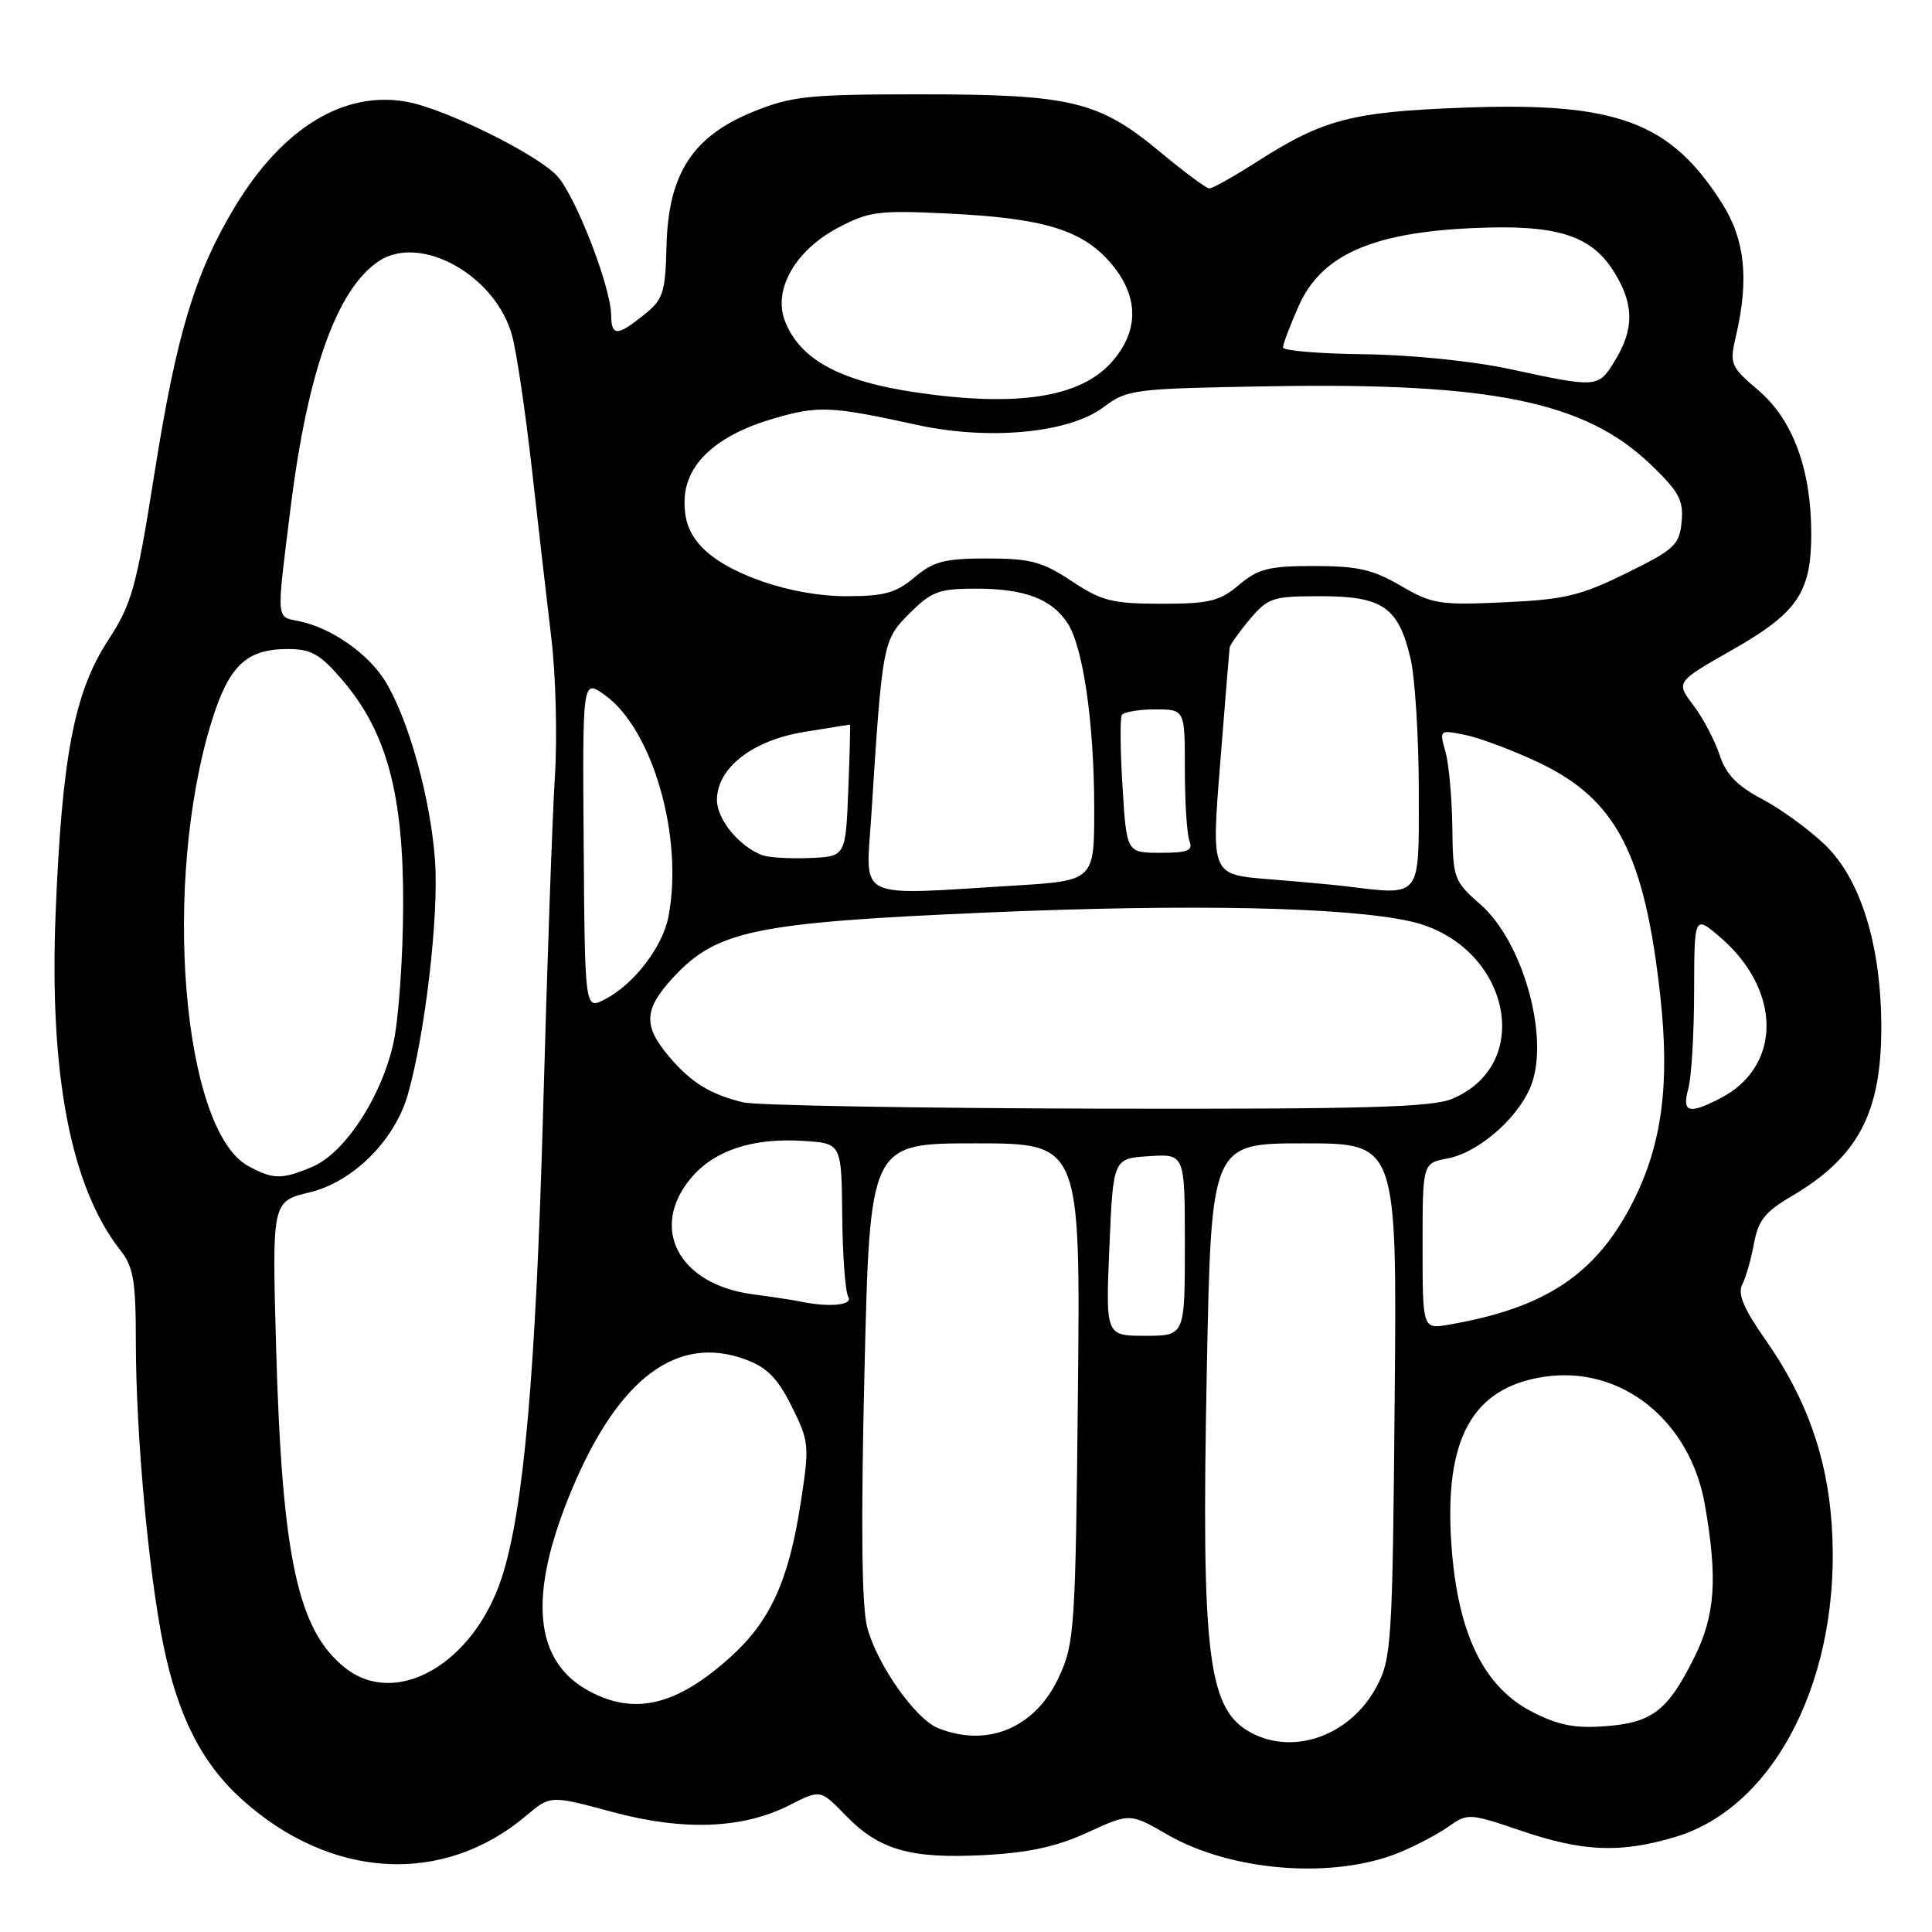 <?xml version="1.0" encoding="UTF-8" standalone="no"?>
<!DOCTYPE svg PUBLIC "-//W3C//DTD SVG 1.1//EN" "http://www.w3.org/Graphics/SVG/1.1/DTD/svg11.dtd" >
<svg xmlns="http://www.w3.org/2000/svg" xmlns:xlink="http://www.w3.org/1999/xlink" version="1.1" viewBox="0 0 256 256">
 <g >
 <path fill="currentColor"
d=" M 185.54 245.42 C 187.72 244.51 190.63 242.97 192.02 241.98 C 194.46 240.25 194.75 240.27 201.52 242.57 C 209.74 245.37 214.69 245.58 221.94 243.42 C 235.33 239.45 244.08 222.00 242.71 202.00 C 242.09 192.95 239.32 185.21 233.97 177.58 C 231.03 173.39 230.22 171.45 230.86 170.20 C 231.34 169.26 232.04 166.82 232.41 164.77 C 232.96 161.74 233.89 160.56 237.35 158.53 C 246.20 153.35 249.32 147.46 249.28 136.00 C 249.25 125.24 246.56 116.54 241.87 111.99 C 239.80 109.98 236.05 107.24 233.55 105.92 C 230.15 104.12 228.70 102.61 227.84 100.00 C 227.21 98.08 225.65 95.12 224.37 93.44 C 222.05 90.37 222.05 90.37 229.54 86.11 C 238.18 81.19 240.00 78.52 240.00 70.73 C 240.00 62.24 237.58 55.65 233.04 51.76 C 229.26 48.53 229.15 48.26 230.04 44.45 C 231.77 36.96 231.22 31.73 228.17 26.93 C 221.34 16.15 214.23 13.51 194.07 14.26 C 179.11 14.81 175.36 15.79 166.53 21.44 C 163.47 23.40 160.63 24.99 160.23 24.97 C 159.83 24.96 156.86 22.75 153.64 20.07 C 145.60 13.39 141.88 12.50 122.00 12.50 C 107.14 12.50 104.94 12.73 99.86 14.78 C 91.80 18.04 88.57 23.00 88.32 32.49 C 88.16 38.85 87.89 39.67 85.32 41.73 C 81.78 44.57 81.01 44.57 80.98 41.75 C 80.94 37.98 76.24 25.89 73.80 23.29 C 71.06 20.37 58.97 14.41 53.91 13.49 C 45.58 11.97 37.43 16.95 31.12 27.41 C 25.84 36.18 23.41 44.20 20.50 62.52 C 18.05 77.98 17.49 79.98 14.29 84.90 C 9.84 91.75 8.21 100.23 7.37 121.00 C 6.51 142.38 9.38 157.31 15.96 165.68 C 17.69 167.88 18.00 169.73 18.00 177.88 C 18.01 190.00 19.67 208.26 21.64 217.94 C 23.57 227.39 26.73 233.62 32.03 238.41 C 43.79 249.03 58.70 249.90 69.71 240.60 C 72.93 237.88 72.93 237.88 81.05 240.07 C 90.58 242.65 98.45 242.34 104.68 239.16 C 108.71 237.11 108.71 237.11 112.03 240.53 C 116.49 245.14 120.62 246.32 130.38 245.81 C 136.31 245.50 140.02 244.69 144.11 242.81 C 149.73 240.23 149.73 240.23 154.69 243.10 C 163.22 248.02 176.84 249.05 185.54 245.42 Z  M 166.00 229.71 C 160.02 226.68 159.16 219.84 159.91 181.50 C 160.50 151.50 160.50 151.50 172.80 151.50 C 185.11 151.50 185.11 151.50 184.80 185.50 C 184.52 217.52 184.38 219.73 182.45 223.41 C 179.10 229.80 171.74 232.61 166.00 229.71 Z  M 124.29 228.98 C 121.30 227.78 116.24 220.60 114.92 215.68 C 114.18 212.95 114.06 202.15 114.55 181.59 C 115.27 151.50 115.27 151.50 129.21 151.50 C 143.16 151.50 143.16 151.50 142.83 184.50 C 142.51 215.82 142.38 217.74 140.33 222.18 C 137.22 228.94 130.87 231.63 124.29 228.98 Z  M 203.00 226.82 C 196.57 223.51 193.14 216.42 192.32 204.71 C 191.33 190.66 195.08 183.86 204.61 182.43 C 214.80 180.90 223.96 188.20 225.91 199.41 C 227.62 209.23 227.28 214.05 224.48 219.67 C 220.99 226.67 218.92 228.27 212.73 228.73 C 208.68 229.04 206.49 228.61 203.00 226.82 Z  M 78.12 224.11 C 70.70 220.16 69.92 211.43 75.72 197.50 C 81.91 182.64 89.72 176.77 98.79 180.14 C 101.66 181.20 103.05 182.63 104.91 186.37 C 107.24 191.07 107.28 191.50 106.06 199.36 C 104.49 209.48 102.04 214.82 96.83 219.53 C 89.71 225.97 84.15 227.33 78.12 224.11 Z  M 45.76 221.02 C 39.44 216.05 37.36 206.36 36.58 178.34 C 36.05 159.19 36.05 159.19 41.04 157.99 C 46.76 156.62 52.30 151.11 54.03 145.07 C 56.34 137.02 58.17 121.26 57.64 114.00 C 57.04 105.73 54.13 95.28 51.03 90.24 C 48.80 86.63 43.96 83.23 39.75 82.34 C 36.52 81.65 36.60 82.64 38.50 67.33 C 40.75 49.19 44.67 38.23 50.23 34.58 C 55.79 30.94 65.73 36.54 67.87 44.52 C 68.46 46.71 69.62 54.58 70.46 62.00 C 71.29 69.42 72.46 79.55 73.05 84.50 C 73.65 89.45 73.86 97.78 73.52 103.00 C 73.19 108.22 72.49 128.03 71.97 147.00 C 71.00 182.02 69.37 200.36 66.44 209.18 C 62.68 220.50 52.50 226.33 45.76 221.02 Z  M 147.00 165.25 C 147.50 153.50 147.50 153.50 152.25 153.20 C 157.00 152.89 157.00 152.89 157.00 164.95 C 157.00 177.00 157.00 177.00 151.75 177.00 C 146.50 177.00 146.50 177.00 147.00 165.25 Z  M 188.50 165.13 C 188.50 154.13 188.50 154.13 191.77 153.51 C 196.10 152.70 201.59 147.76 203.04 143.38 C 205.19 136.85 201.65 124.65 196.19 119.87 C 192.63 116.74 192.52 116.42 192.44 109.57 C 192.39 105.68 191.98 101.19 191.53 99.60 C 190.71 96.72 190.74 96.70 194.10 97.37 C 195.97 97.74 200.28 99.35 203.68 100.94 C 214.13 105.82 217.91 113.03 220.00 132.00 C 221.28 143.66 220.22 151.66 216.39 159.22 C 211.52 168.83 204.81 173.32 192.00 175.52 C 188.50 176.13 188.50 176.13 188.50 165.13 Z  M 106.00 172.45 C 105.17 172.27 102.36 171.85 99.75 171.50 C 89.94 170.21 85.98 162.75 91.57 156.09 C 94.67 152.41 99.75 150.74 106.50 151.18 C 111.50 151.50 111.50 151.50 111.60 161.09 C 111.65 166.37 112.01 171.21 112.40 171.84 C 113.09 172.96 109.82 173.26 106.00 172.45 Z  M 32.89 154.50 C 24.16 149.75 21.45 116.93 28.04 95.60 C 30.33 88.20 32.64 86.00 38.14 86.00 C 41.24 86.00 42.42 86.67 45.39 90.14 C 51.25 96.99 53.48 105.28 53.42 120.00 C 53.40 126.88 52.82 135.05 52.14 138.16 C 50.56 145.35 45.67 152.82 41.36 154.62 C 37.31 156.32 36.20 156.30 32.89 154.50 Z  M 98.50 146.07 C 94.09 145.01 91.53 143.42 88.61 139.95 C 85.18 135.88 85.32 133.70 89.25 129.47 C 94.99 123.29 100.11 122.24 130.61 120.92 C 157.75 119.75 178.36 120.18 186.87 122.08 C 199.87 125.00 203.61 140.92 192.40 145.61 C 189.71 146.73 180.64 146.98 145.28 146.90 C 121.20 146.84 100.15 146.47 98.50 146.07 Z  M 223.71 144.25 C 224.13 142.74 224.47 136.94 224.48 131.37 C 224.50 121.23 224.50 121.23 228.00 124.25 C 236.10 131.25 236.10 141.31 227.99 145.51 C 223.75 147.70 222.84 147.43 223.71 144.25 Z  M 77.34 111.89 C 77.18 89.99 77.18 89.99 80.12 92.08 C 86.46 96.60 90.57 110.81 88.59 121.38 C 87.83 125.44 84.01 130.43 80.13 132.43 C 77.50 133.79 77.50 133.79 77.34 111.89 Z  M 115.44 108.25 C 116.92 85.06 116.97 84.83 120.52 81.28 C 123.44 78.36 124.41 78.00 129.35 78.00 C 135.75 78.00 139.35 79.36 141.45 82.56 C 143.53 85.73 144.98 95.83 144.99 107.10 C 145.00 116.70 145.00 116.70 134.34 117.35 C 113.14 118.65 114.72 119.41 115.44 108.25 Z  M 178.00 117.40 C 176.62 117.23 172.12 116.82 168.00 116.49 C 160.50 115.88 160.50 115.88 161.68 101.19 C 162.32 93.11 162.88 86.20 162.93 85.83 C 162.97 85.46 164.17 83.77 165.59 82.08 C 168.01 79.20 168.61 79.00 174.98 79.00 C 183.19 79.00 185.29 80.44 186.89 87.19 C 187.50 89.77 188.00 97.76 188.00 104.94 C 188.00 119.27 188.49 118.66 178.00 117.40 Z  M 101.00 113.32 C 97.94 112.15 95.00 108.58 95.00 106.01 C 95.00 101.76 99.67 98.11 106.58 96.98 C 109.84 96.45 112.56 96.01 112.62 96.01 C 112.69 96.00 112.59 99.94 112.40 104.75 C 112.05 113.50 112.05 113.50 107.28 113.69 C 104.65 113.80 101.83 113.63 101.00 113.32 Z  M 148.74 104.25 C 148.44 99.44 148.40 95.16 148.65 94.75 C 148.91 94.34 150.89 94.00 153.06 94.00 C 157.00 94.00 157.00 94.00 157.00 101.92 C 157.00 106.27 157.27 110.55 157.61 111.42 C 158.10 112.72 157.41 113.00 153.75 113.00 C 149.28 113.00 149.28 113.00 148.74 104.25 Z  M 142.00 77.00 C 138.13 74.43 136.56 74.01 130.83 74.00 C 125.16 74.00 123.70 74.38 121.18 76.50 C 118.73 78.57 117.16 79.00 112.14 79.00 C 104.95 79.00 96.36 76.07 92.97 72.47 C 91.30 70.69 90.64 68.86 90.71 66.25 C 90.85 61.42 94.99 57.64 102.57 55.44 C 108.45 53.73 110.08 53.80 121.50 56.30 C 131.05 58.39 141.64 57.39 146.21 53.96 C 149.40 51.58 150.10 51.49 168.50 51.18 C 197.69 50.69 210.03 53.23 218.67 61.50 C 222.49 65.16 223.10 66.28 222.82 69.15 C 222.53 72.21 221.89 72.80 215.50 75.95 C 209.42 78.94 207.29 79.45 199.29 79.81 C 190.76 80.20 189.75 80.04 185.61 77.62 C 181.94 75.47 179.89 75.00 174.15 75.00 C 168.15 75.00 166.73 75.35 164.18 77.50 C 161.60 79.67 160.25 80.00 153.86 80.00 C 147.36 79.99 145.97 79.64 142.00 77.00 Z  M 121.40 52.00 C 111.25 50.51 105.94 47.61 103.99 42.48 C 102.43 38.36 105.38 33.19 111.00 30.20 C 115.11 28.02 116.36 27.85 125.50 28.29 C 138.16 28.89 143.28 30.42 147.05 34.71 C 150.95 39.16 151.02 43.83 147.25 48.04 C 143.10 52.67 134.72 53.96 121.40 52.00 Z  M 200.00 48.89 C 195.11 47.84 186.93 47.01 180.75 46.94 C 174.84 46.87 170.00 46.47 170.00 46.04 C 170.00 45.61 170.94 43.13 172.09 40.53 C 175.05 33.84 181.73 30.84 195.03 30.23 C 206.33 29.70 210.90 31.14 213.97 36.19 C 216.52 40.36 216.53 43.62 214.01 47.75 C 211.77 51.42 211.75 51.42 200.00 48.89 Z "/>
</g>
</svg>